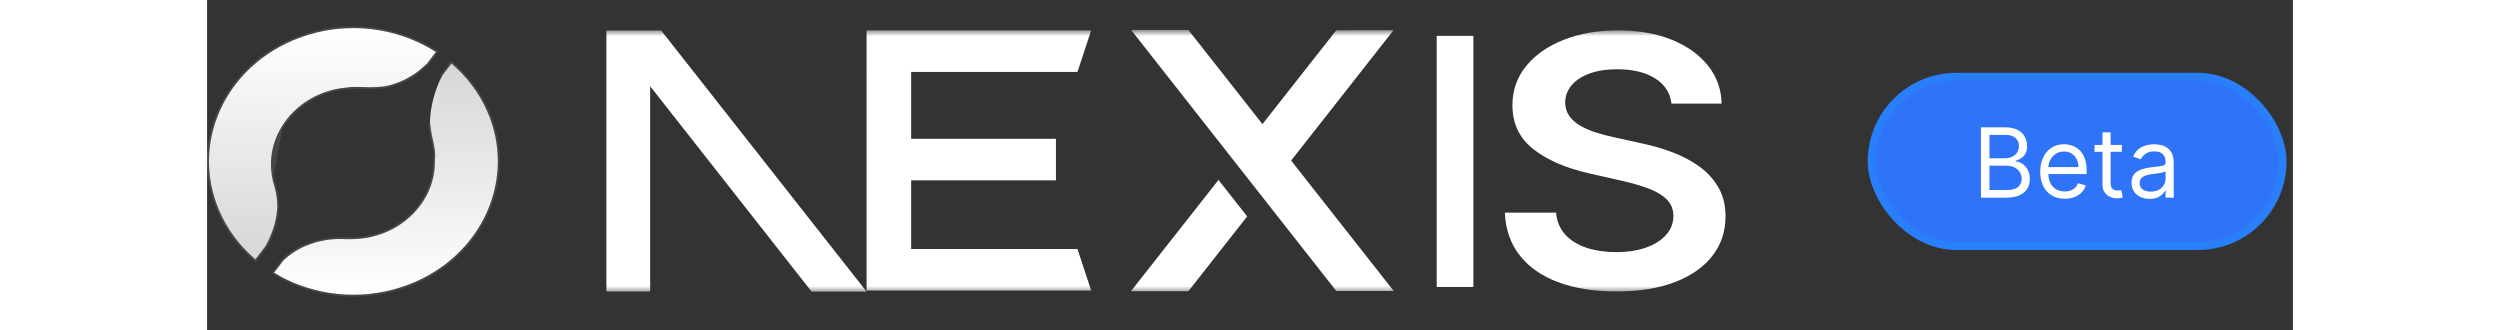 <svg width="159" height="21" viewBox="0 0 259 41" fill="none" xmlns="http://www.w3.org/2000/svg"><rect x="0" y="0" width="259" height="41" fill="#333333" stroke="none"/><path d="M5.904 32.118C5.935 32.147 5.971 32.176 6.003 32.206L7.258 30.559C8.299 28.671 8.704 26.948 8.716 25.481C8.7 24.697 8.581 23.919 8.366 23.164C8.215 22.709 8.104 22.24 8.033 21.767C8.033 21.763 8.033 21.756 8.033 21.749C7.985 21.433 7.953 21.111 7.937 20.788C7.719 15.589 12.096 11.134 17.713 10.841L17.674 10.808C19.012 10.731 20.963 11.002 22.599 10.606C24.296 10.162 25.837 9.301 27.06 8.113C27.12 8.054 27.188 8.003 27.259 7.959L28.411 6.452C23.588 3.365 17.225 2.518 11.385 4.721C2.217 8.175 -2.176 17.84 1.57 26.302C2.507 28.418 3.862 30.259 5.514 31.773C5.641 31.89 5.768 32.004 5.9 32.118H5.904Z" fill="url(#paint0_linear_5_22)"></path><path d="M8.149 21.758C8.22 22.222 8.329 22.682 8.477 23.127L8.478 23.132L8.478 23.132C8.695 23.897 8.816 24.684 8.832 25.479L8.832 25.482H8.832C8.82 26.97 8.409 28.712 7.36 30.616L7.356 30.623L7.35 30.63L6.095 32.276L6.018 32.378L5.924 32.291C5.91 32.278 5.894 32.264 5.877 32.249L5.876 32.249C5.871 32.244 5.865 32.239 5.859 32.234H5.856L5.823 32.205C5.692 32.091 5.564 31.977 5.436 31.859C3.772 30.334 2.408 28.48 1.463 26.35L1.463 26.349C-2.312 17.82 2.12 8.088 11.344 4.613L8.149 21.758ZM8.149 21.758V21.758V21.758V21.758V21.758V21.758V21.758V21.758V21.758V21.758V21.758V21.758V21.758V21.758V21.758V21.758V21.758V21.758V21.758V21.758V21.758V21.757V21.757V21.757V21.757V21.757V21.757V21.757V21.757V21.757V21.757V21.757V21.757V21.757V21.757V21.757V21.757V21.757V21.757V21.757V21.757V21.757V21.757V21.757V21.756V21.756V21.756V21.756V21.756V21.756V21.756V21.756V21.756V21.756V21.756V21.756V21.756V21.756V21.756V21.756V21.756V21.756V21.756V21.756V21.756V21.756V21.756V21.756V21.756V21.756V21.756V21.755V21.755V21.755V21.755V21.755V21.755V21.755V21.755V21.755V21.755V21.755V21.755V21.755V21.755V21.755V21.755V21.755V21.755V21.755V21.755V21.755V21.755V21.755V21.755V21.754V21.754V21.754V21.754V21.754V21.754V21.754V21.754V21.754V21.754V21.754V21.754V21.754V21.754V21.754V21.754V21.754V21.754V21.754V21.754V21.754V21.754V21.753V21.753V21.753V21.753V21.753V21.753V21.753V21.753V21.753V21.753V21.753V21.753V21.753V21.753V21.753V21.753V21.753V21.753V21.753V21.753V21.753V21.753V21.753V21.753V21.753V21.753V21.752V21.752V21.752V21.752V21.752V21.752V21.752V21.752V21.752V21.752V21.752V21.752V21.752V21.752V21.752V21.752V21.752V21.752V21.752V21.752V21.752V21.752V21.752V21.751V21.751V21.751V21.751V21.751V21.751V21.751V21.751V21.751V21.751V21.751V21.751V21.751V21.751V21.751V21.751V21.751V21.751V21.751V21.751V21.751V21.75V21.75V21.75V21.75V21.75V21.75V21.75V21.75V21.75V21.75V21.75V21.75V21.75V21.75V21.75V21.75V21.75V21.75V21.75V21.75V21.75V21.75V21.75V21.75V21.75V21.75V21.749V21.749V21.749V21.749V21.749V21.749V21.749V21.749V21.749V21.749V21.749V21.749V21.749V21.749V21.749V21.749V21.749V21.749V21.74L8.148 21.731C8.101 21.42 8.069 21.102 8.053 20.783M8.149 21.758L8.053 20.783M8.053 20.783C7.838 15.656 12.158 11.247 17.719 10.957L18.016 10.941L17.981 10.912C18.349 10.904 18.754 10.915 19.182 10.926C19.454 10.933 19.736 10.94 20.024 10.943C20.885 10.951 21.794 10.921 22.627 10.719L22.627 10.719L22.629 10.719C24.344 10.27 25.903 9.399 27.141 8.196L27.142 8.196C27.195 8.144 27.255 8.098 27.32 8.058L27.338 8.047L27.351 8.029L28.503 6.523L28.58 6.422L28.474 6.354C23.621 3.248 17.219 2.396 11.344 4.613L8.053 20.783Z" stroke="white" stroke-opacity="0.1" stroke-width="0.232" stroke-miterlimit="10"></path><path d="M29.252 9.315C29.224 9.392 29.192 9.473 29.145 9.546C28.06 11.42 27.599 14.251 27.699 15.369C27.861 17.228 28.477 18.434 28.287 19.857C28.43 25.015 24.06 29.397 18.487 29.679C18.487 29.679 18.479 29.679 18.475 29.679C17.247 29.753 17.104 29.643 15.98 29.69C13.66 29.786 11.185 30.68 9.469 32.352L8.321 33.859C8.651 34.061 8.985 34.251 9.322 34.442C9.477 34.523 9.632 34.6 9.787 34.677C14.32 36.884 19.837 37.291 24.95 35.362C34.118 31.905 38.511 22.24 34.766 13.777C33.741 11.464 32.211 9.477 30.344 7.885L29.252 9.315Z" fill="url(#paint1_linear_5_22)"></path><path d="M29.16 9.245L29.148 9.259L27.699 15.369L27.583 15.379C27.583 15.379 27.583 15.379 27.583 15.379C27.651 16.151 27.796 16.814 27.928 17.418C27.957 17.548 27.985 17.675 28.012 17.8C28.162 18.51 28.264 19.151 28.171 19.841L28.17 19.851L28.17 19.86C28.311 24.947 24.001 29.282 18.484 29.563H18.484H18.484H18.484H18.484H18.484H18.484H18.484H18.484H18.484H18.483H18.483H18.483H18.483H18.483H18.483H18.483H18.483H18.483H18.483H18.483H18.483H18.483H18.483H18.483H18.483H18.483H18.483H18.483H18.483H18.483H18.483H18.483H18.483H18.483H18.483H18.483H18.483H18.483H18.483H18.483H18.483H18.483H18.483H18.483H18.483H18.483H18.483H18.483H18.482H18.482H18.482H18.482H18.482H18.482H18.482H18.482H18.482H18.482H18.482H18.482H18.482H18.482H18.482H18.482H18.482H18.482H18.482H18.482H18.482H18.482H18.482H18.482H18.482H18.482H18.482H18.482H18.482H18.482H18.482H18.482H18.482H18.482H18.481H18.481H18.481H18.481H18.481H18.481H18.481H18.481H18.481H18.481H18.481H18.481H18.481H18.481H18.481H18.481H18.481H18.481H18.481H18.481H18.481H18.481H18.481H18.481H18.481H18.481H18.481H18.481H18.481H18.481H18.48H18.48H18.48H18.48H18.48H18.48H18.48H18.48H18.48H18.48H18.48H18.48H18.48H18.48H18.48H18.48H18.48H18.48H18.48H18.48H18.48H18.48H18.48H18.48H18.48H18.48H18.48H18.48H18.48H18.48H18.48H18.48H18.48H18.48H18.48H18.48H18.479H18.479H18.479H18.479H18.479H18.479H18.479H18.479H18.479H18.479H18.479H18.479H18.479H18.479H18.479H18.479H18.479H18.479H18.479H18.479H18.479H18.479H18.479H18.479H18.479H18.479H18.479H18.479H18.479H18.479H18.479H18.479H18.478H18.478H18.478H18.478H18.478H18.478H18.478H18.478H18.478H18.478H18.478H18.478H18.478H18.478H18.478H18.478H18.478H18.478H18.478H18.478H18.478H18.478H18.478H18.478H18.478H18.478H18.478H18.478H18.478H18.478H18.477H18.477H18.477H18.477H18.477H18.477H18.477H18.477H18.477H18.477H18.477H18.477H18.477H18.477H18.477H18.477H18.477H18.477H18.477H18.477H18.477H18.477H18.477H18.477H18.477H18.477H18.477H18.477H18.477H18.477H18.477H18.477H18.477H18.477H18.477H18.477H18.477H18.477H18.476H18.476H18.476H18.476H18.476H18.476H18.476H18.476H18.476H18.476H18.476H18.476H18.476H18.476H18.476H18.476H18.476H18.476H18.476H18.476H18.476H18.476H18.476H18.476H18.476H18.476H18.476H18.476H18.476H18.476H18.476H18.476H18.476H18.476H18.476H18.476H18.476H18.476H18.475H18.475H18.475H18.475H18.475H18.475H18.475H18.475H18.475H18.475H18.475H18.475H18.475H18.475H18.475H18.475H18.475H18.475H18.475H18.475H18.475H18.475H18.475H18.475H18.475V29.563L18.468 29.563C17.859 29.6 17.52 29.591 17.193 29.578C17.17 29.577 17.147 29.576 17.124 29.576C16.817 29.564 16.503 29.552 15.975 29.574C13.632 29.671 11.128 30.574 9.388 32.269L9.382 32.275L9.377 32.282L8.229 33.789L8.151 33.891L8.261 33.958C8.592 34.161 8.927 34.352 9.265 34.543L9.265 34.543L9.269 34.545C9.424 34.626 9.58 34.703 9.734 34.78L9.736 34.781L9.736 34.781C14.297 37.002 19.847 37.411 24.991 35.471C34.215 31.992 38.647 22.26 34.872 13.73L34.872 13.73C33.839 11.4 32.299 9.399 30.42 7.797L30.326 7.717L30.252 7.815L29.16 9.245Z" stroke="white" stroke-opacity="0.1" stroke-width="0.232" stroke-miterlimit="10"></path><mask id="mask0_5_22" maskUnits="userSpaceOnUse" x="48" y="3" width="158" height="34"><path d="M205.973 3.694H48.653V36.39H205.973V3.694Z" fill="white"></path></mask><g mask="url(#mask0_5_22)"><path d="M109.78 3.772L108.076 8.932H87.424V17.233H105.403V22.393H87.424V30.919H108.076L109.78 36.079H81.892V8.932H81.89V3.772H109.78Z" fill="white"></path><path d="M121.85 3.721H114.738L140.215 36.133H147.348L134.608 19.938L147.328 3.745L140.215 3.757L131.047 15.411L121.85 3.721Z" fill="white"></path><path d="M129.149 26.873L125.587 22.34L114.716 36.158H121.85L129.149 26.873Z" fill="white"></path><path fill-rule="evenodd" clip-rule="evenodd" d="M81.888 36.206L56.377 3.78H49.583V36.193H55.018V10.708L75.06 36.206H81.888Z" fill="white"></path><path d="M181.832 12.861C181.676 11.518 180.988 10.47 179.79 9.725C178.582 8.971 177.021 8.599 175.106 8.599C173.762 8.599 172.604 8.781 171.641 9.136C170.679 9.5 169.933 9.985 169.422 10.6C168.912 11.215 168.656 11.917 168.636 12.706C168.636 13.364 168.813 13.936 169.157 14.413C169.501 14.898 169.961 15.305 170.561 15.634C171.15 15.972 171.807 16.249 172.525 16.475C173.251 16.7 173.978 16.891 174.704 17.047L178.052 17.783C179.398 18.06 180.704 18.433 181.95 18.91C183.197 19.377 184.326 19.975 185.317 20.694C186.31 21.414 187.095 22.28 187.674 23.294C188.253 24.308 188.548 25.495 188.548 26.864C188.548 28.709 188.018 30.329 186.947 31.733C185.877 33.128 184.336 34.22 182.313 35.008C180.3 35.788 177.866 36.187 174.999 36.187C172.23 36.187 169.815 35.806 167.782 35.043C165.741 34.289 164.149 33.18 163.001 31.724C161.852 30.269 161.234 28.492 161.145 26.404H167.508C167.596 27.496 167.989 28.406 168.656 29.142C169.334 29.87 170.217 30.407 171.297 30.771C172.388 31.127 173.604 31.309 174.95 31.309C176.354 31.309 177.591 31.118 178.661 30.745C179.721 30.373 180.556 29.853 181.155 29.177C181.764 28.51 182.068 27.721 182.078 26.82C182.068 25.997 181.793 25.313 181.263 24.775C180.723 24.238 179.977 23.788 179.024 23.424C178.063 23.06 176.943 22.731 175.666 22.445L171.602 21.526C168.666 20.859 166.339 19.845 164.64 18.485C162.933 17.125 162.087 15.322 162.087 13.061C162.087 11.207 162.657 9.578 163.806 8.183C164.944 6.788 166.506 5.705 168.48 4.933C170.463 4.154 172.702 3.772 175.195 3.772C177.728 3.772 179.947 4.154 181.862 4.933C183.776 5.705 185.279 6.779 186.368 8.148C187.458 9.517 188.028 11.085 188.057 12.861H181.832Z" fill="white"></path></g><path d="M152.682 4.454H157.239V35.63H152.682V4.454Z" fill="white"></path><rect x="206.205" y="9.042" width="52" height="22" rx="11" fill="#2F73F8"></rect><rect x="206.705" y="9.542" width="51" height="21" rx="10.5" stroke="#00C2FF" stroke-opacity="0.15"></rect><path d="M220.262 24.542V15.815H223.313C223.921 15.815 224.422 15.92 224.817 16.13C225.212 16.337 225.506 16.617 225.699 16.969C225.893 17.319 225.989 17.707 225.989 18.133C225.989 18.508 225.922 18.817 225.789 19.062C225.658 19.306 225.485 19.499 225.269 19.641C225.056 19.783 224.824 19.888 224.574 19.957V20.042C224.841 20.059 225.11 20.153 225.38 20.323C225.65 20.494 225.875 20.738 226.057 21.056C226.239 21.374 226.33 21.763 226.33 22.224C226.33 22.661 226.231 23.055 226.032 23.404C225.833 23.753 225.519 24.03 225.09 24.235C224.661 24.44 224.103 24.542 223.415 24.542H220.262ZM221.319 23.604H223.415C224.106 23.604 224.596 23.471 224.885 23.204C225.178 22.934 225.324 22.607 225.324 22.224C225.324 21.928 225.249 21.655 225.098 21.405C224.948 21.153 224.733 20.951 224.455 20.8C224.177 20.647 223.847 20.57 223.466 20.57H221.319V23.604ZM221.319 19.65H223.279C223.597 19.65 223.884 19.587 224.14 19.462C224.398 19.337 224.603 19.161 224.753 18.934C224.907 18.707 224.983 18.44 224.983 18.133C224.983 17.749 224.85 17.424 224.583 17.157C224.316 16.887 223.893 16.752 223.313 16.752H221.319V19.65ZM230.674 24.678C230.044 24.678 229.5 24.539 229.042 24.261C228.588 23.979 228.237 23.587 227.99 23.084C227.746 22.579 227.623 21.991 227.623 21.32C227.623 20.65 227.746 20.059 227.99 19.547C228.237 19.033 228.581 18.633 229.021 18.346C229.464 18.056 229.981 17.911 230.572 17.911C230.913 17.911 231.25 17.968 231.582 18.082C231.915 18.195 232.217 18.38 232.49 18.636C232.763 18.888 232.98 19.224 233.142 19.641C233.304 20.059 233.385 20.573 233.385 21.184V21.61H228.339V20.741H232.362C232.362 20.371 232.288 20.042 232.14 19.752C231.996 19.462 231.788 19.234 231.518 19.066C231.251 18.898 230.936 18.815 230.572 18.815C230.172 18.815 229.825 18.914 229.532 19.113C229.243 19.309 229.02 19.565 228.863 19.88C228.707 20.195 228.629 20.533 228.629 20.894V21.474C228.629 21.968 228.714 22.387 228.885 22.731C229.058 23.072 229.298 23.332 229.605 23.511C229.912 23.687 230.268 23.775 230.674 23.775C230.939 23.775 231.177 23.738 231.39 23.664C231.606 23.587 231.792 23.474 231.949 23.323C232.105 23.17 232.226 22.979 232.311 22.752L233.282 23.025C233.18 23.354 233.008 23.644 232.767 23.894C232.525 24.141 232.227 24.334 231.872 24.474C231.517 24.61 231.118 24.678 230.674 24.678ZM237.761 17.996V18.849H234.369V17.996H237.761ZM235.358 16.428H236.363V22.667C236.363 22.951 236.405 23.164 236.487 23.306C236.572 23.445 236.68 23.539 236.811 23.587C236.944 23.633 237.085 23.655 237.233 23.655C237.344 23.655 237.434 23.65 237.505 23.638C237.576 23.624 237.633 23.613 237.676 23.604L237.88 24.508C237.812 24.533 237.717 24.559 237.595 24.584C237.473 24.613 237.318 24.627 237.13 24.627C236.846 24.627 236.568 24.566 236.295 24.444C236.025 24.322 235.801 24.136 235.622 23.886C235.446 23.636 235.358 23.32 235.358 22.94V16.428ZM241.2 24.695C240.785 24.695 240.409 24.617 240.071 24.461C239.733 24.302 239.464 24.073 239.265 23.775C239.067 23.474 238.967 23.11 238.967 22.684C238.967 22.309 239.041 22.005 239.189 21.772C239.336 21.536 239.534 21.352 239.781 21.218C240.028 21.084 240.301 20.985 240.599 20.92C240.9 20.852 241.203 20.797 241.507 20.758C241.905 20.707 242.227 20.668 242.474 20.643C242.724 20.614 242.906 20.567 243.02 20.502C243.136 20.437 243.194 20.323 243.194 20.161V20.127C243.194 19.707 243.079 19.38 242.849 19.147C242.622 18.914 242.277 18.797 241.814 18.797C241.334 18.797 240.957 18.903 240.684 19.113C240.412 19.323 240.22 19.547 240.109 19.786L239.155 19.445C239.325 19.047 239.552 18.738 239.836 18.516C240.123 18.292 240.436 18.136 240.774 18.047C241.115 17.957 241.45 17.911 241.78 17.911C241.99 17.911 242.231 17.937 242.504 17.988C242.78 18.036 243.045 18.137 243.301 18.29C243.559 18.444 243.774 18.675 243.944 18.985C244.115 19.295 244.2 19.709 244.2 20.229V24.542H243.194V23.655H243.143C243.075 23.797 242.961 23.95 242.802 24.111C242.643 24.273 242.432 24.411 242.167 24.525C241.903 24.638 241.581 24.695 241.2 24.695ZM241.353 23.792C241.751 23.792 242.086 23.714 242.359 23.558C242.635 23.401 242.842 23.2 242.981 22.952C243.123 22.705 243.194 22.445 243.194 22.172V21.252C243.152 21.303 243.058 21.35 242.913 21.393C242.771 21.433 242.606 21.468 242.419 21.499C242.234 21.528 242.054 21.553 241.878 21.576C241.704 21.596 241.564 21.613 241.456 21.627C241.194 21.661 240.95 21.717 240.723 21.793C240.498 21.867 240.317 21.979 240.177 22.13C240.041 22.278 239.973 22.479 239.973 22.735C239.973 23.084 240.102 23.349 240.361 23.528C240.622 23.704 240.953 23.792 241.353 23.792Z" fill="white"></path><defs><linearGradient id="paint0_linear_5_22" x1="14.322" y1="3.486" x2="14.322" y2="32.206" gradientUnits="userSpaceOnUse"><stop stop-color="white"></stop><stop offset="1" stop-color="white" stop-opacity="0.8"></stop></linearGradient><linearGradient id="paint1_linear_5_22" x1="22.212" y1="7.885" x2="22.212" y2="36.597" gradientUnits="userSpaceOnUse"><stop stop-color="white" stop-opacity="0.8"></stop><stop offset="1" stop-color="white"></stop></linearGradient></defs></svg>